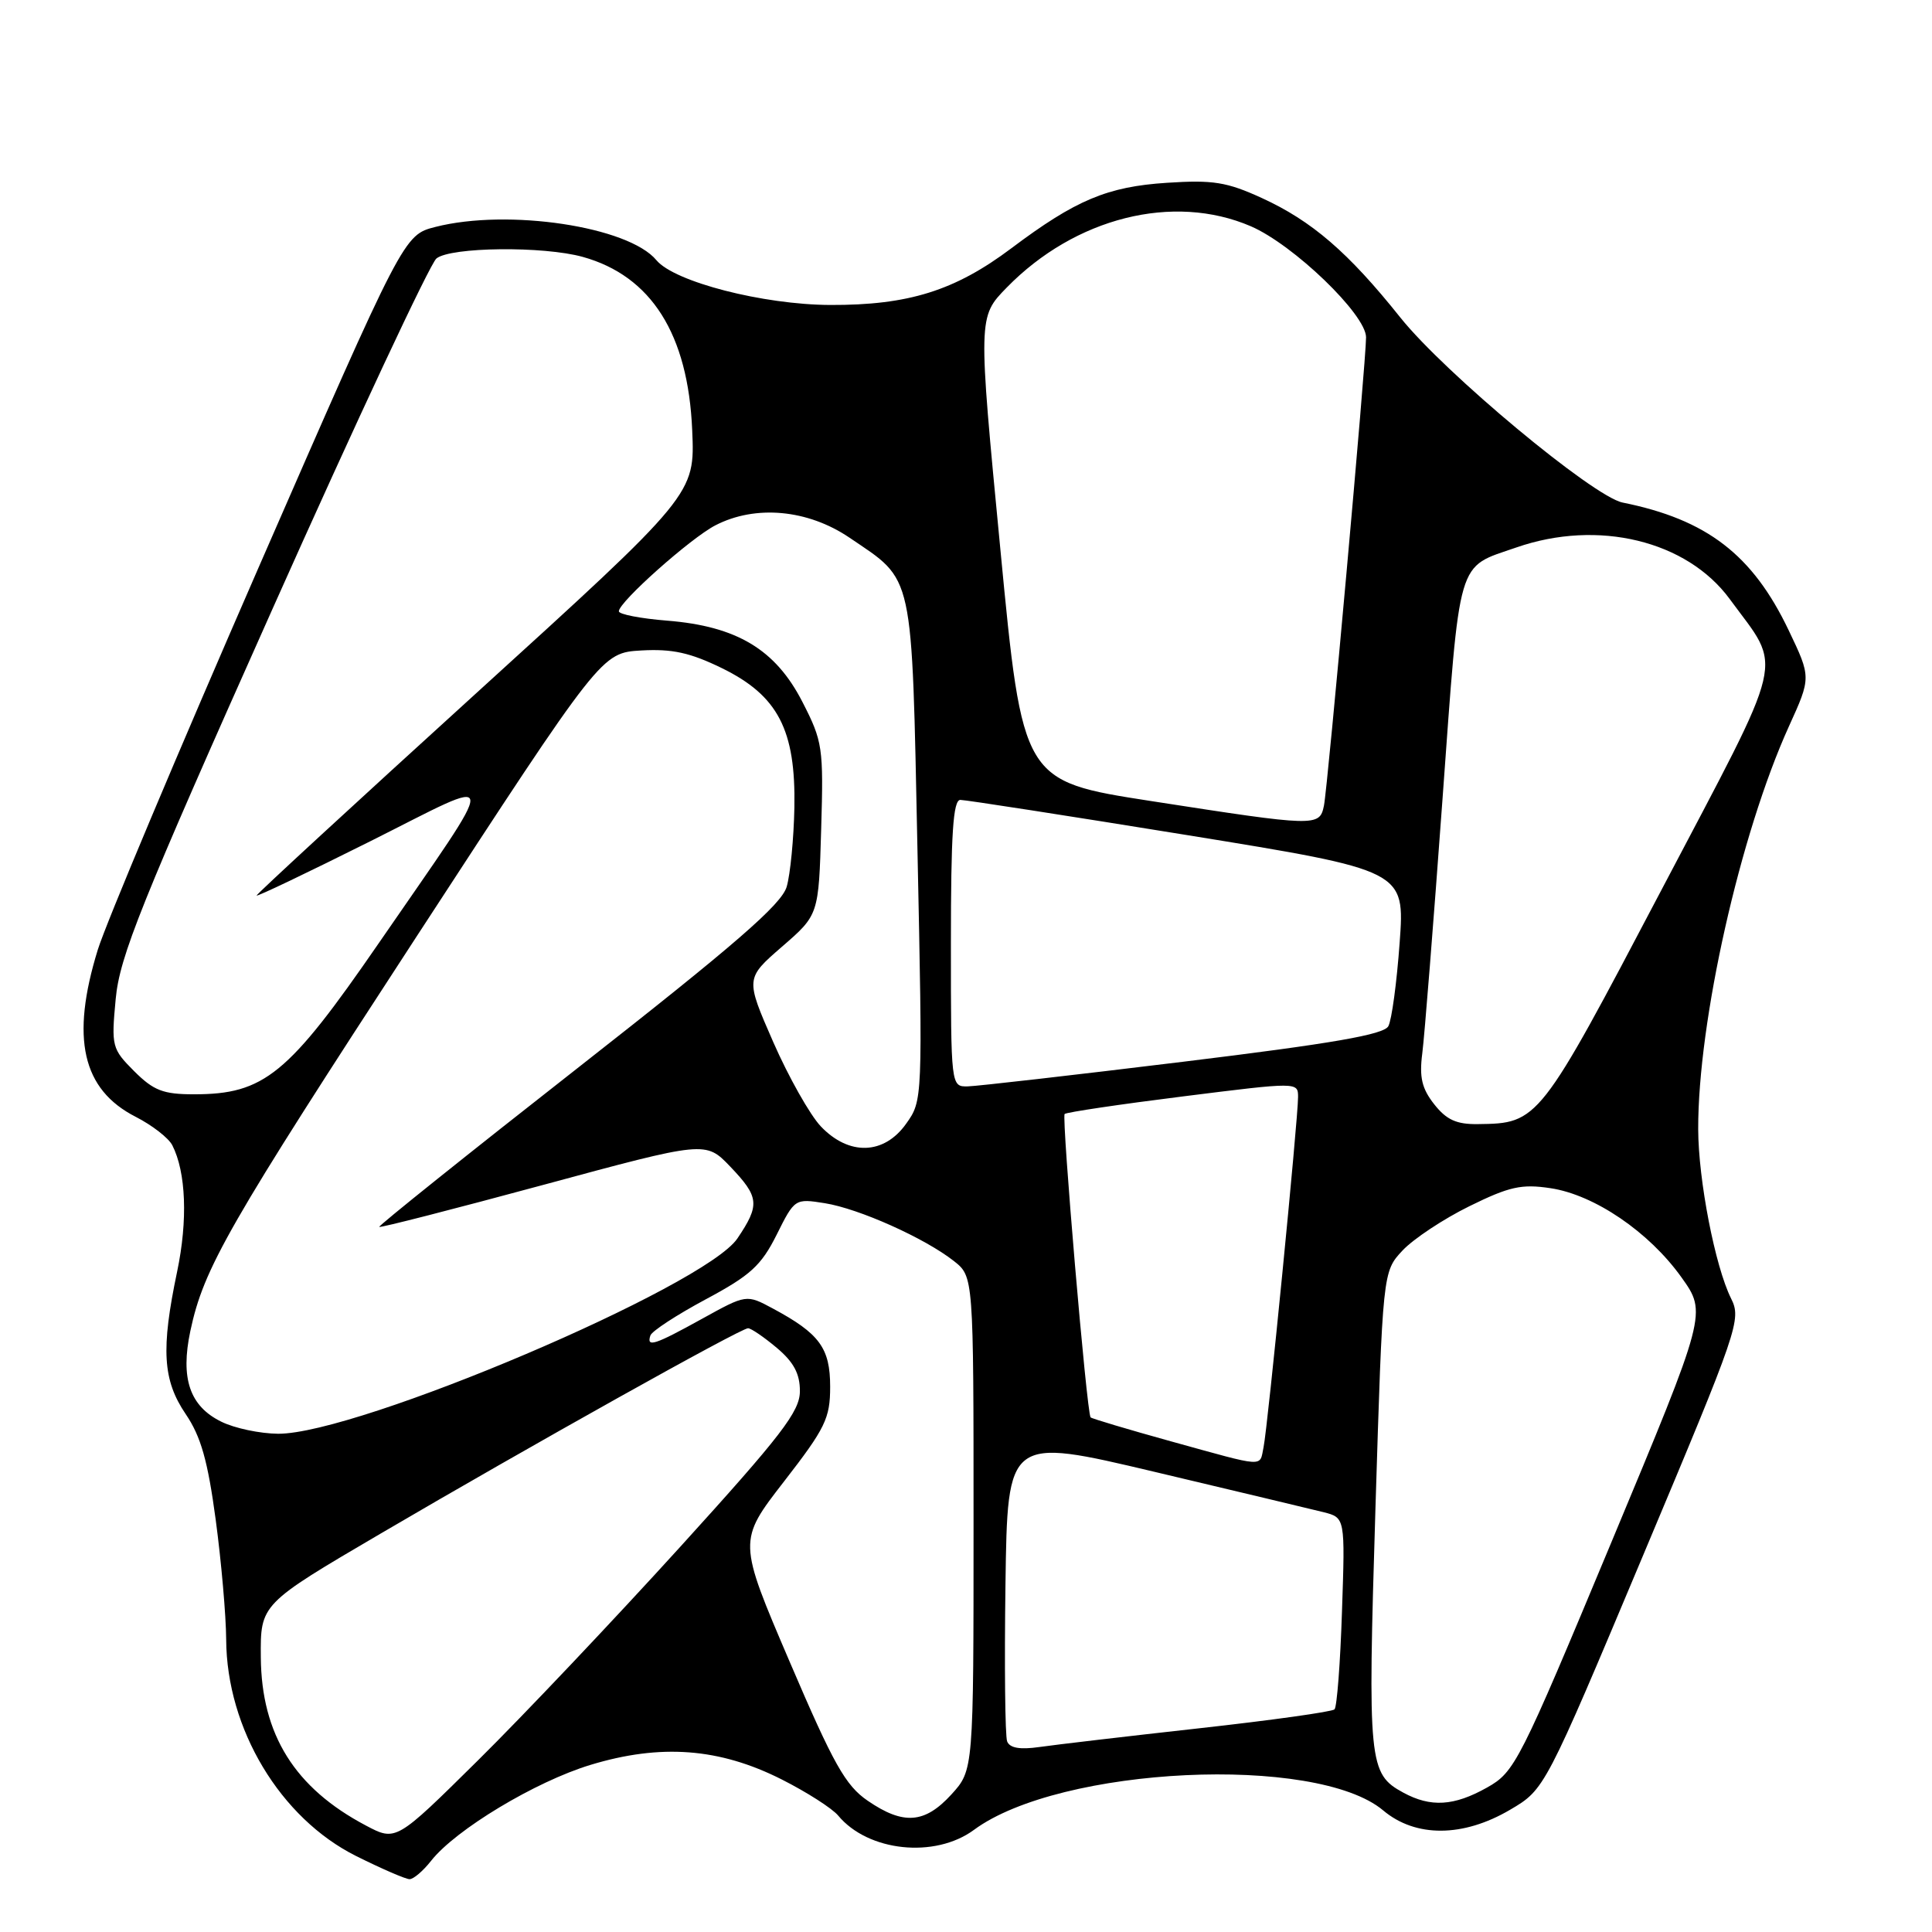 <?xml version="1.0" encoding="UTF-8" standalone="no"?>
<!DOCTYPE svg PUBLIC "-//W3C//DTD SVG 1.1//EN" "http://www.w3.org/Graphics/SVG/1.1/DTD/svg11.dtd" >
<svg xmlns="http://www.w3.org/2000/svg" xmlns:xlink="http://www.w3.org/1999/xlink" version="1.1" viewBox="0 0 256 256">
 <g >
 <path fill="currentColor"
d=" M 57.12 246.57 C 60.38 242.43 70.93 236.08 78.23 233.86 C 87.54 231.03 95.33 231.62 103.57 235.78 C 106.90 237.46 110.27 239.62 111.06 240.57 C 115.02 245.35 123.88 246.28 129.05 242.47 C 140.46 234.04 174.41 232.43 183.28 239.89 C 187.57 243.50 193.86 243.47 200.10 239.80 C 204.69 237.10 204.69 237.10 217.75 206.02 C 230.37 175.99 230.77 174.84 229.37 172.04 C 227.26 167.80 225.04 156.38 225.02 149.63 C 224.98 135.37 230.57 110.51 237.04 96.25 C 239.99 89.76 239.99 89.76 237.01 83.52 C 232.23 73.50 226.17 68.84 215.00 66.59 C 211.09 65.80 191.41 49.41 185.55 42.07 C 178.67 33.45 173.83 29.27 167.18 26.23 C 162.57 24.12 160.73 23.82 154.64 24.22 C 146.72 24.73 142.53 26.50 134.02 32.89 C 126.53 38.52 120.37 40.45 110.00 40.41 C 101.10 40.37 89.37 37.35 86.98 34.48 C 83.28 30.01 67.32 27.61 57.69 30.07 C 53.50 31.14 53.50 31.14 34.21 75.32 C 23.61 99.62 14.04 122.35 12.96 125.84 C 9.34 137.55 10.88 144.37 17.99 147.99 C 20.16 149.10 22.34 150.79 22.83 151.75 C 24.65 155.31 24.90 161.69 23.47 168.50 C 21.31 178.79 21.56 182.88 24.61 187.38 C 26.62 190.34 27.53 193.55 28.58 201.36 C 29.33 206.94 29.95 214.08 29.97 217.24 C 30.03 229.08 37.14 240.92 47.20 245.94 C 50.57 247.62 53.75 249.00 54.27 249.00 C 54.79 249.00 56.07 247.91 57.12 246.57 Z  M 48.48 241.89 C 39.06 236.92 34.64 229.84 34.56 219.61 C 34.50 212.55 34.50 212.55 50.50 203.17 C 70.20 191.62 98.14 176.00 99.12 176.00 C 99.52 176.00 101.23 177.17 102.92 178.59 C 105.17 180.48 106.00 182.03 105.99 184.34 C 105.99 187.02 103.56 190.18 90.10 205.00 C 81.36 214.62 69.32 227.34 63.34 233.25 C 52.47 244.00 52.47 244.00 48.48 241.89 Z  M 114.98 238.61 C 112.03 236.59 110.45 233.78 104.64 220.20 C 97.78 204.18 97.78 204.18 103.89 196.30 C 109.37 189.23 110.00 187.94 110.00 183.75 C 110.00 178.62 108.60 176.71 102.40 173.38 C 98.90 171.50 98.90 171.50 93.02 174.75 C 86.71 178.24 85.64 178.58 86.18 176.96 C 86.37 176.38 89.67 174.23 93.51 172.17 C 99.44 169.00 100.86 167.70 102.91 163.61 C 105.29 158.83 105.34 158.80 109.29 159.43 C 113.82 160.15 122.54 164.06 126.39 167.09 C 129.00 169.15 129.00 169.15 129.00 201.85 C 129.00 234.55 129.00 234.55 126.06 237.78 C 122.53 241.64 119.71 241.85 114.98 238.61 Z  M 185.94 237.53 C 181.35 235.03 181.22 233.67 182.25 200.00 C 183.22 168.50 183.22 168.50 185.85 165.69 C 187.30 164.15 191.28 161.51 194.70 159.83 C 199.98 157.23 201.61 156.86 205.44 157.44 C 211.26 158.31 218.51 163.24 222.80 169.25 C 226.18 173.99 226.18 173.99 213.52 204.35 C 201.30 233.65 200.72 234.79 197.04 236.86 C 192.66 239.32 189.58 239.51 185.94 237.53 Z  M 133.45 230.74 C 133.18 230.03 133.08 220.66 133.23 209.93 C 133.50 190.41 133.50 190.41 153.00 195.03 C 163.72 197.57 173.79 199.98 175.37 200.37 C 178.24 201.10 178.24 201.10 177.82 213.51 C 177.60 220.34 177.15 226.18 176.83 226.50 C 176.51 226.82 168.43 227.95 158.87 229.01 C 149.32 230.07 139.80 231.19 137.72 231.49 C 135.14 231.86 133.79 231.62 133.45 230.74 Z  M 155.14 190.98 C 149.44 189.40 144.66 187.97 144.51 187.81 C 144.00 187.23 140.65 148.02 141.07 147.61 C 141.31 147.38 148.36 146.33 156.75 145.28 C 171.96 143.37 172.00 143.37 172.00 145.36 C 172.00 148.32 167.98 189.13 167.43 191.75 C 166.87 194.44 167.88 194.50 155.14 190.98 Z  M 29.32 188.38 C 25.14 186.33 23.89 182.65 25.22 176.37 C 27.00 168.01 30.12 162.57 55.26 124.00 C 79.70 86.50 79.70 86.50 84.98 86.19 C 89.07 85.96 91.45 86.48 95.65 88.53 C 103.09 92.17 105.45 96.71 105.26 107.00 C 105.18 111.12 104.72 115.85 104.24 117.50 C 103.56 119.83 97.43 125.15 76.68 141.41 C 62.00 152.91 50.11 162.44 50.25 162.57 C 50.39 162.71 60.17 160.20 72.00 157.00 C 93.50 151.18 93.50 151.18 96.75 154.57 C 100.61 158.61 100.72 159.64 97.71 164.10 C 93.42 170.47 47.41 190.03 36.85 189.98 C 34.46 189.96 31.07 189.25 29.32 188.38 Z  M 108.76 149.25 C 107.33 147.74 104.49 142.71 102.46 138.08 C 98.77 129.65 98.77 129.65 103.62 125.44 C 108.48 121.23 108.48 121.23 108.81 109.87 C 109.13 99.04 109.01 98.24 106.32 93.00 C 102.76 86.06 97.64 82.98 88.41 82.24 C 84.89 81.96 82.00 81.40 82.00 81.00 C 82.00 79.77 91.50 71.31 94.79 69.61 C 100.11 66.86 107.04 67.50 112.57 71.25 C 121.18 77.10 120.79 75.26 121.57 112.66 C 122.26 145.76 122.26 145.83 120.06 148.91 C 117.13 153.03 112.49 153.17 108.76 149.25 Z  M 190.04 146.32 C 188.40 144.24 188.05 142.74 188.46 139.57 C 188.75 137.33 189.95 122.23 191.13 106.01 C 193.51 73.39 192.95 75.31 200.93 72.54 C 211.75 68.78 223.51 71.63 229.20 79.38 C 236.24 89.00 236.97 85.93 220.11 118.00 C 203.97 148.70 203.85 148.86 195.82 148.95 C 192.99 148.99 191.66 148.38 190.04 146.32 Z  M 17.78 141.94 C 14.83 138.98 14.74 138.65 15.33 132.37 C 15.86 126.72 18.60 119.90 36.11 80.68 C 47.20 55.83 56.98 34.94 57.83 34.25 C 59.72 32.72 72.00 32.59 77.22 34.04 C 86.30 36.57 91.18 44.28 91.72 57.00 C 92.09 65.50 92.09 65.50 63.04 91.91 C 47.07 106.43 34.00 118.47 34.00 118.66 C 34.00 118.86 40.79 115.61 49.09 111.46 C 66.61 102.68 66.50 101.29 50.17 125.00 C 38.19 142.40 35.01 145.00 25.71 145.00 C 21.62 145.00 20.36 144.51 17.78 141.94 Z  M 126.00 125.00 C 126.00 110.47 126.29 106.00 127.25 105.99 C 127.94 105.99 141.47 108.09 157.33 110.66 C 186.16 115.34 186.16 115.34 185.46 124.92 C 185.08 130.19 184.41 135.17 183.96 135.98 C 183.36 137.09 176.58 138.27 156.83 140.68 C 142.35 142.45 129.49 143.92 128.25 143.95 C 126.00 144.00 126.00 144.00 126.00 125.00 Z  M 152.50 106.14 C 135.50 103.50 135.50 103.50 132.55 72.75 C 129.59 42.00 129.59 42.00 133.40 38.10 C 142.45 28.83 155.47 25.56 165.74 29.98 C 171.39 32.42 181.00 41.67 181.01 44.69 C 181.02 47.73 175.93 104.35 175.43 106.75 C 174.85 109.56 174.48 109.55 152.50 106.14 Z "/>
</g>
</svg>